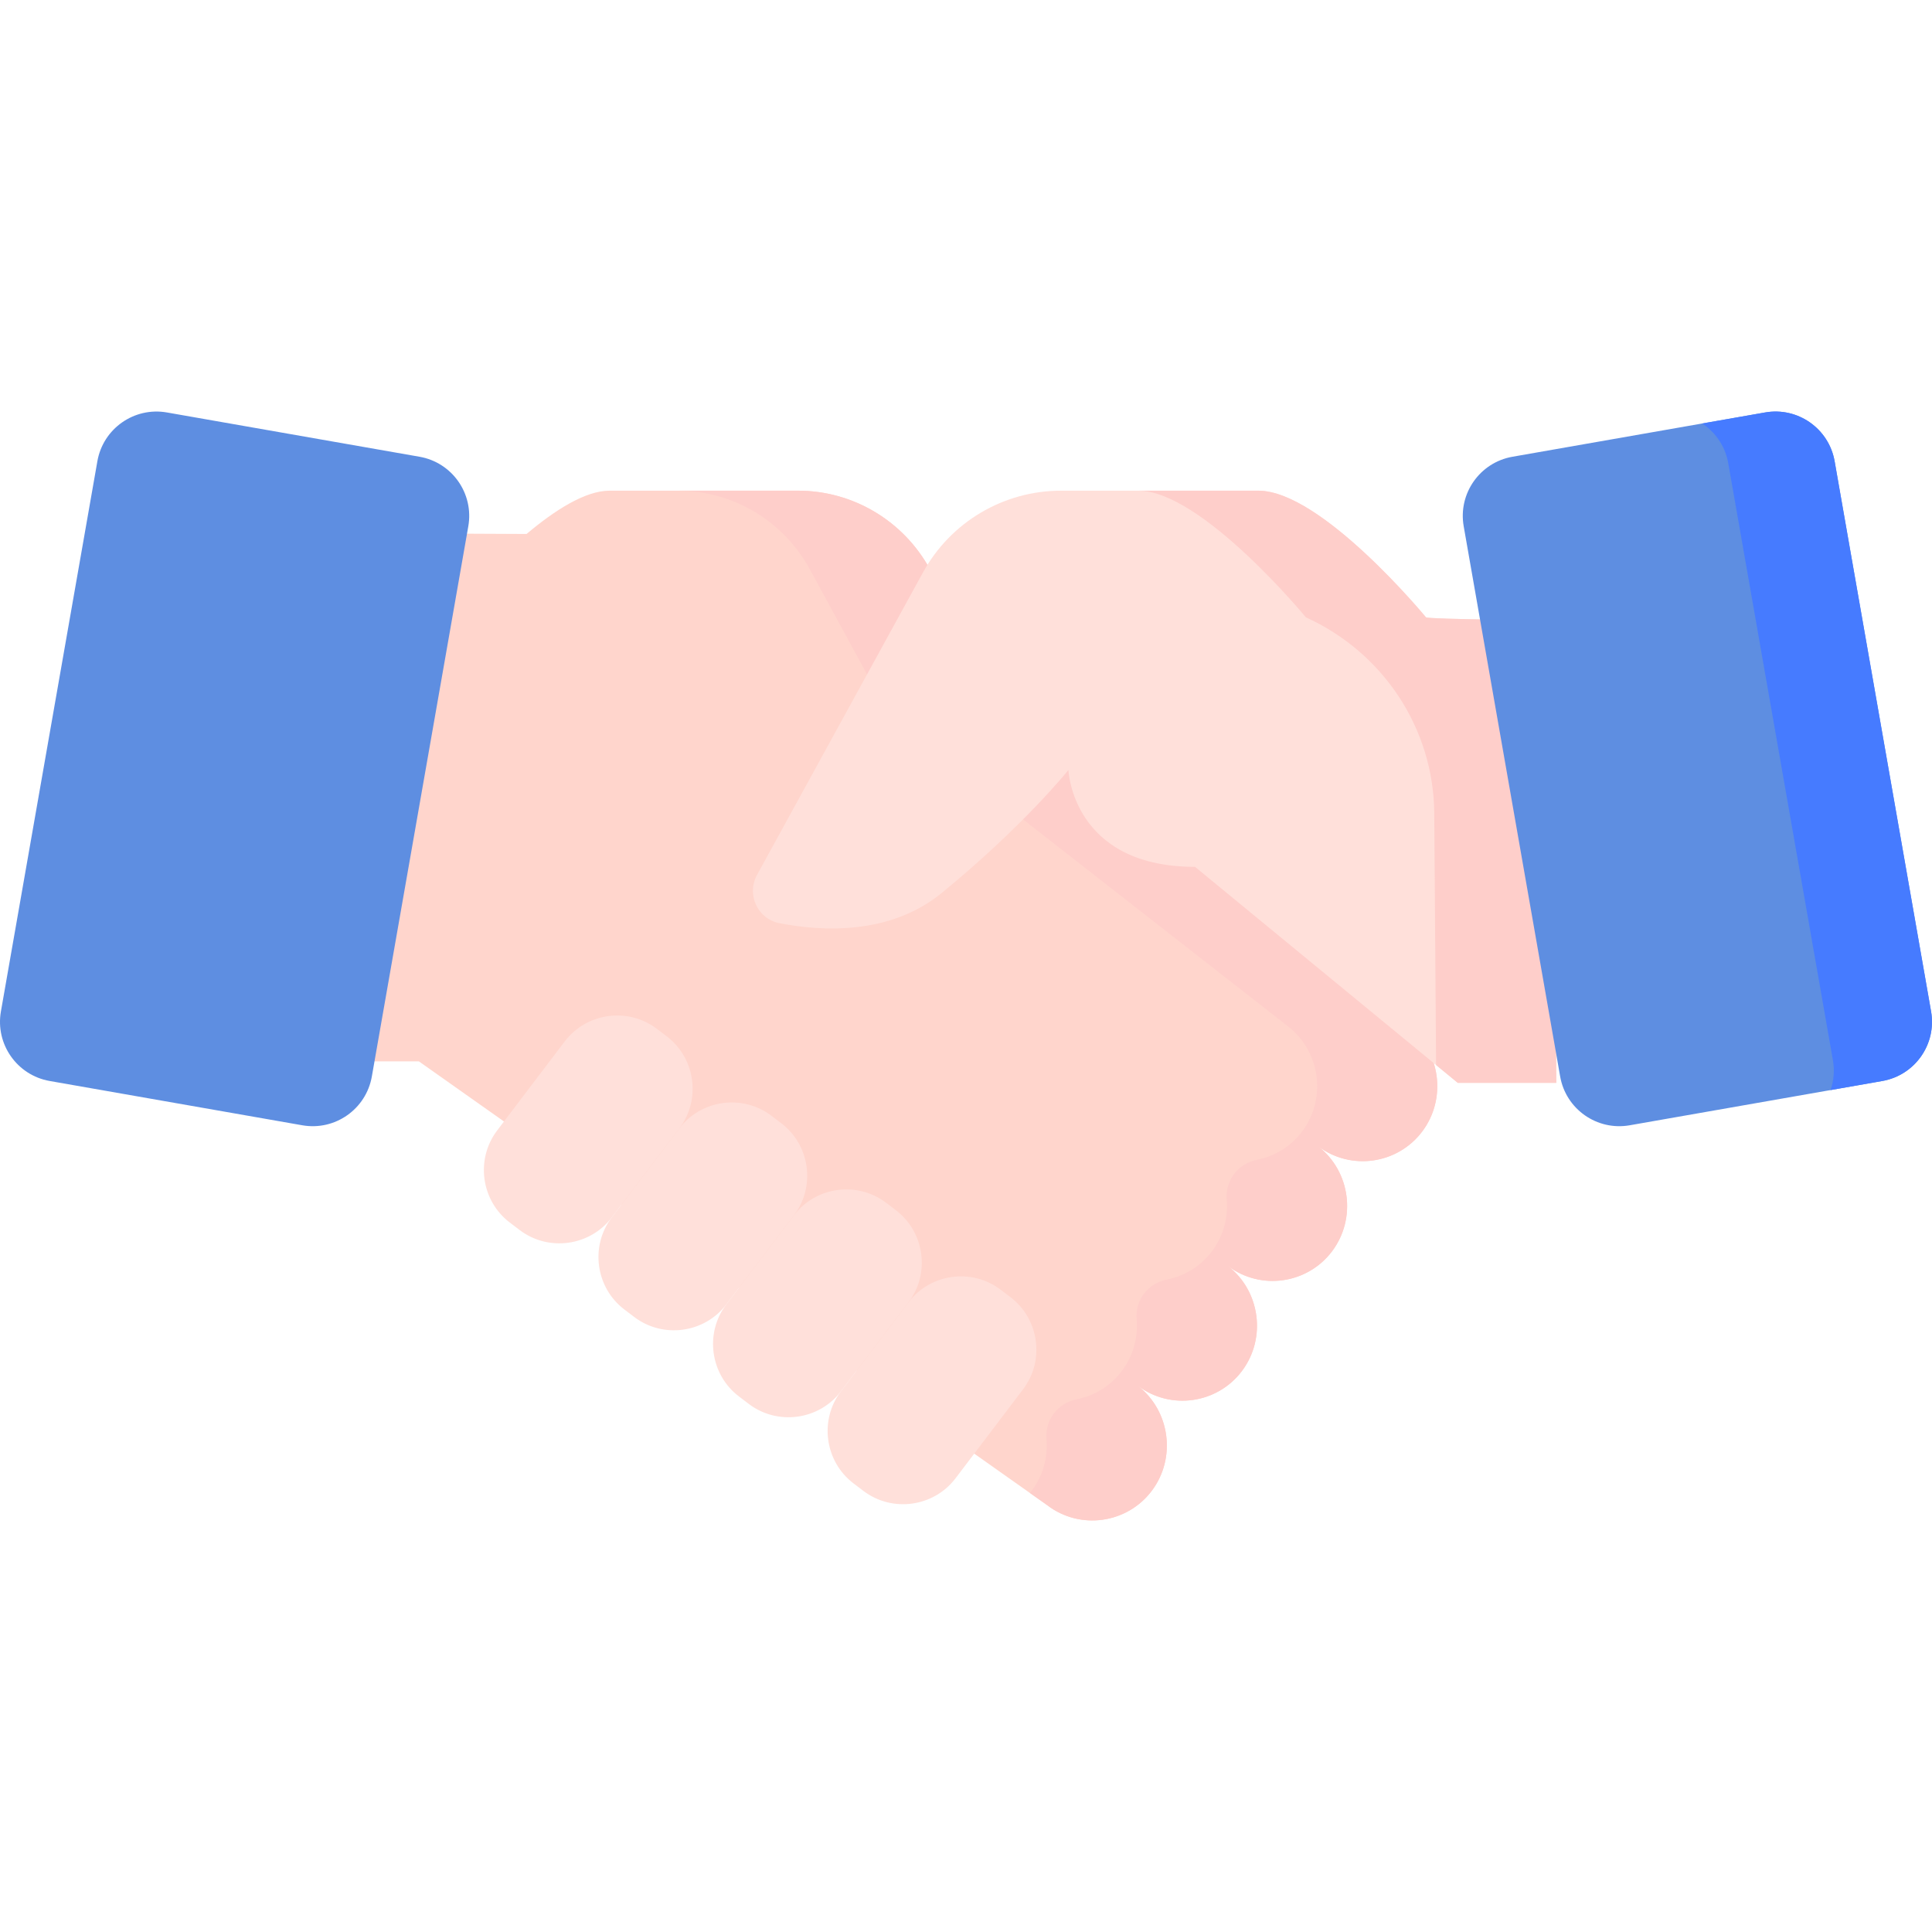 <?xml version="1.0" encoding="iso-8859-1"?>
<!-- Generator: Adobe Illustrator 21.0.0, SVG Export Plug-In . SVG Version: 6.00 Build 0)  -->
<svg version="1.1" id="Capa_1" xmlns="http://www.w3.org/2000/svg" xmlns:xlink="http://www.w3.org/1999/xlink" x="0px" y="0px"
	 viewBox="0 0 482.538 482.538" style="enable-background:new 0 0 482.538 482.538;" xml:space="preserve">
<g>
	<g>
		<path style="fill:#FFD5CC;" d="M351.633,256.3l-99.613-77.817l-19.732-36.258c-6.603-12.132-19.238-19.673-32.964-19.673h-47.097
			c-6.075,0-13.727,4.925-20.711,10.813l-65.151-0.309v132.031h38.254L261.57,375.951c8.161,6.244,19.906,4.621,26.099-3.607
			c6.167-8.193,4.592-19.966-3.48-26.23c8.157,6.152,19.826,4.514,25.994-3.68c6.167-8.194,4.592-19.966-3.48-26.23
			c8.157,6.152,19.826,4.514,25.994-3.68c6.167-8.193,4.592-19.966-3.48-26.23c8.157,6.152,19.826,4.514,25.994-3.68h0
			C361.404,274.385,359.794,262.545,351.633,256.3z"/>
	</g>
	<g>
		<path style="fill:#FECECA;" d="M351.633,256.3l-99.613-77.817l-19.732-36.259c-6.603-12.132-19.238-19.673-32.964-19.673h-30
			c13.726,0,26.361,7.541,32.964,19.673l19.732,36.259l99.613,77.817c8.161,6.245,9.771,18.085,3.578,26.313h0
			c-2.863,3.804-6.913,6.195-11.246,7.05c-4.724,0.932-7.973,5.141-7.568,9.939c0.377,4.47-0.814,9.087-3.7,12.921
			c-2.863,3.804-6.913,6.195-11.246,7.05c-4.724,0.931-7.973,5.141-7.568,9.939c0.377,4.47-0.814,9.087-3.699,12.921
			c-2.864,3.804-6.913,6.195-11.246,7.049c-4.724,0.931-7.973,5.141-7.568,9.939c0.377,4.47-0.814,9.087-3.7,12.921
			c-0.142,0.188-0.3,0.354-0.448,0.536l4.348,3.072c8.161,6.244,19.906,4.621,26.099-3.607c6.167-8.193,4.592-19.966-3.48-26.23
			c8.157,6.152,19.826,4.514,25.994-3.68c6.167-8.194,4.592-19.966-3.48-26.23c8.157,6.152,19.826,4.514,25.994-3.68
			c6.167-8.193,4.592-19.965-3.48-26.23c8.157,6.152,19.826,4.514,25.994-3.68h0C361.404,274.385,359.794,262.545,351.633,256.3z"/>
	</g>
	<g>
		<path style="fill:#FFE0DA;" d="M129.787,307.214l-2.452-1.861c-7.198-5.463-8.618-15.822-3.156-23.02l16.861-22.217
			c5.463-7.198,15.822-8.618,23.02-3.156l2.452,1.861c7.198,5.463,8.618,15.822,3.156,23.02l-16.861,22.217
			C147.344,311.257,136.985,312.677,129.787,307.214z"/>
	</g>
	<g>
		<path style="fill:#FFE0DA;" d="M158.405,328.932l-2.452-1.861c-7.198-5.463-8.618-15.822-3.156-23.02l16.861-22.217
			c5.463-7.198,15.822-8.618,23.02-3.156l2.452,1.861c7.198,5.463,8.618,15.822,3.156,23.02l-16.861,22.217
			C175.962,332.975,165.603,334.395,158.405,328.932z"/>
	</g>
	<g>
		<path style="fill:#FFE0DA;" d="M187.023,350.65l-2.452-1.861c-7.198-5.463-8.618-15.822-3.156-23.02l16.861-22.217
			c5.463-7.198,15.822-8.618,23.02-3.156l2.452,1.861c7.198,5.463,8.618,15.822,3.156,23.02l-16.861,22.217
			C204.58,354.693,194.221,356.113,187.023,350.65z"/>
	</g>
	<g>
		<path style="fill:#FFE0DA;" d="M215.641,372.368l-2.452-1.861c-7.198-5.463-8.618-15.822-3.156-23.02l16.861-22.217
			c5.463-7.198,15.822-8.618,23.02-3.156l2.452,1.861c7.198,5.463,8.618,15.822,3.156,23.02l-16.861,22.217
			C233.198,376.411,222.839,377.831,215.641,372.368z"/>
	</g>
	<g>
		<path style="fill:#5E8EE1;" d="M75.507,281.052L12.412,269.99c-8.16-1.431-13.615-9.205-12.184-17.365L24.32,115.2
			c1.431-8.16,9.205-13.615,17.365-12.184l63.095,11.061c8.16,1.431,13.615,9.205,12.184,17.365L92.872,268.867
			C91.441,277.027,83.667,282.482,75.507,281.052z"/>
	</g>
	<g>
		<path style="fill:#FFE0DA;" d="M356.15,154.18c0,0-26.047-31.628-41.861-31.628h-49.273c-14.36,0-27.579,7.825-34.487,20.415
			l-41.454,75.554c-2.679,4.883,0.14,10.997,5.607,12.059c10.785,2.095,27.681,2.957,40.537-7.562
			c20.465-16.744,31.628-30.698,31.628-30.698s0.93,24.186,31.628,24.186l65.621,53.954h24.612l-0.834-115.515
			C387.874,154.944,356.666,154.695,356.15,154.18z"/>
	</g>
	<g>
		<path style="fill:#FECECA;" d="M387.874,154.944c0,0-31.209-0.249-31.724-0.765c0,0-26.047-31.628-41.861-31.628h-30
			c15.814,0,41.861,31.628,41.861,31.628c0.005,0.005,0.013,0.01,0.025,0.015c19.289,8.761,31.895,27.75,32.048,48.935l0.454,62.873
			l5.42,4.456h24.612L387.874,154.944z"/>
	</g>
	<g>
		<path style="fill:#5E8EE1;" d="M407.031,281.052l63.095-11.061c8.16-1.431,13.615-9.205,12.184-17.365L458.218,115.2
			c-1.431-8.16-9.205-13.615-17.365-12.184l-63.095,11.061c-8.16,1.431-13.615,9.205-12.184,17.365l24.093,137.425
			C391.097,277.027,398.871,282.482,407.031,281.052z"/>
	</g>
	<path style="fill:#467BFF;" d="M482.31,252.625L458.218,115.2c-1.431-8.16-9.205-13.615-17.365-12.184l-15.713,2.755
		c3.316,2.194,5.765,5.683,6.506,9.908l26.143,149.119c0.454,2.589,0.21,5.138-0.589,7.459l12.927-2.266
		C478.286,268.56,483.741,260.785,482.31,252.625z"/>
</g>
<g>
</g>
<g>
</g>
<g>
</g>
<g>
</g>
<g>
</g>
<g>
</g>
<g>
</g>
<g>
</g>
<g>
</g>
<g>
</g>
<g>
</g>
<g>
</g>
<g>
</g>
<g>
</g>
<g>
</g>
</svg>
